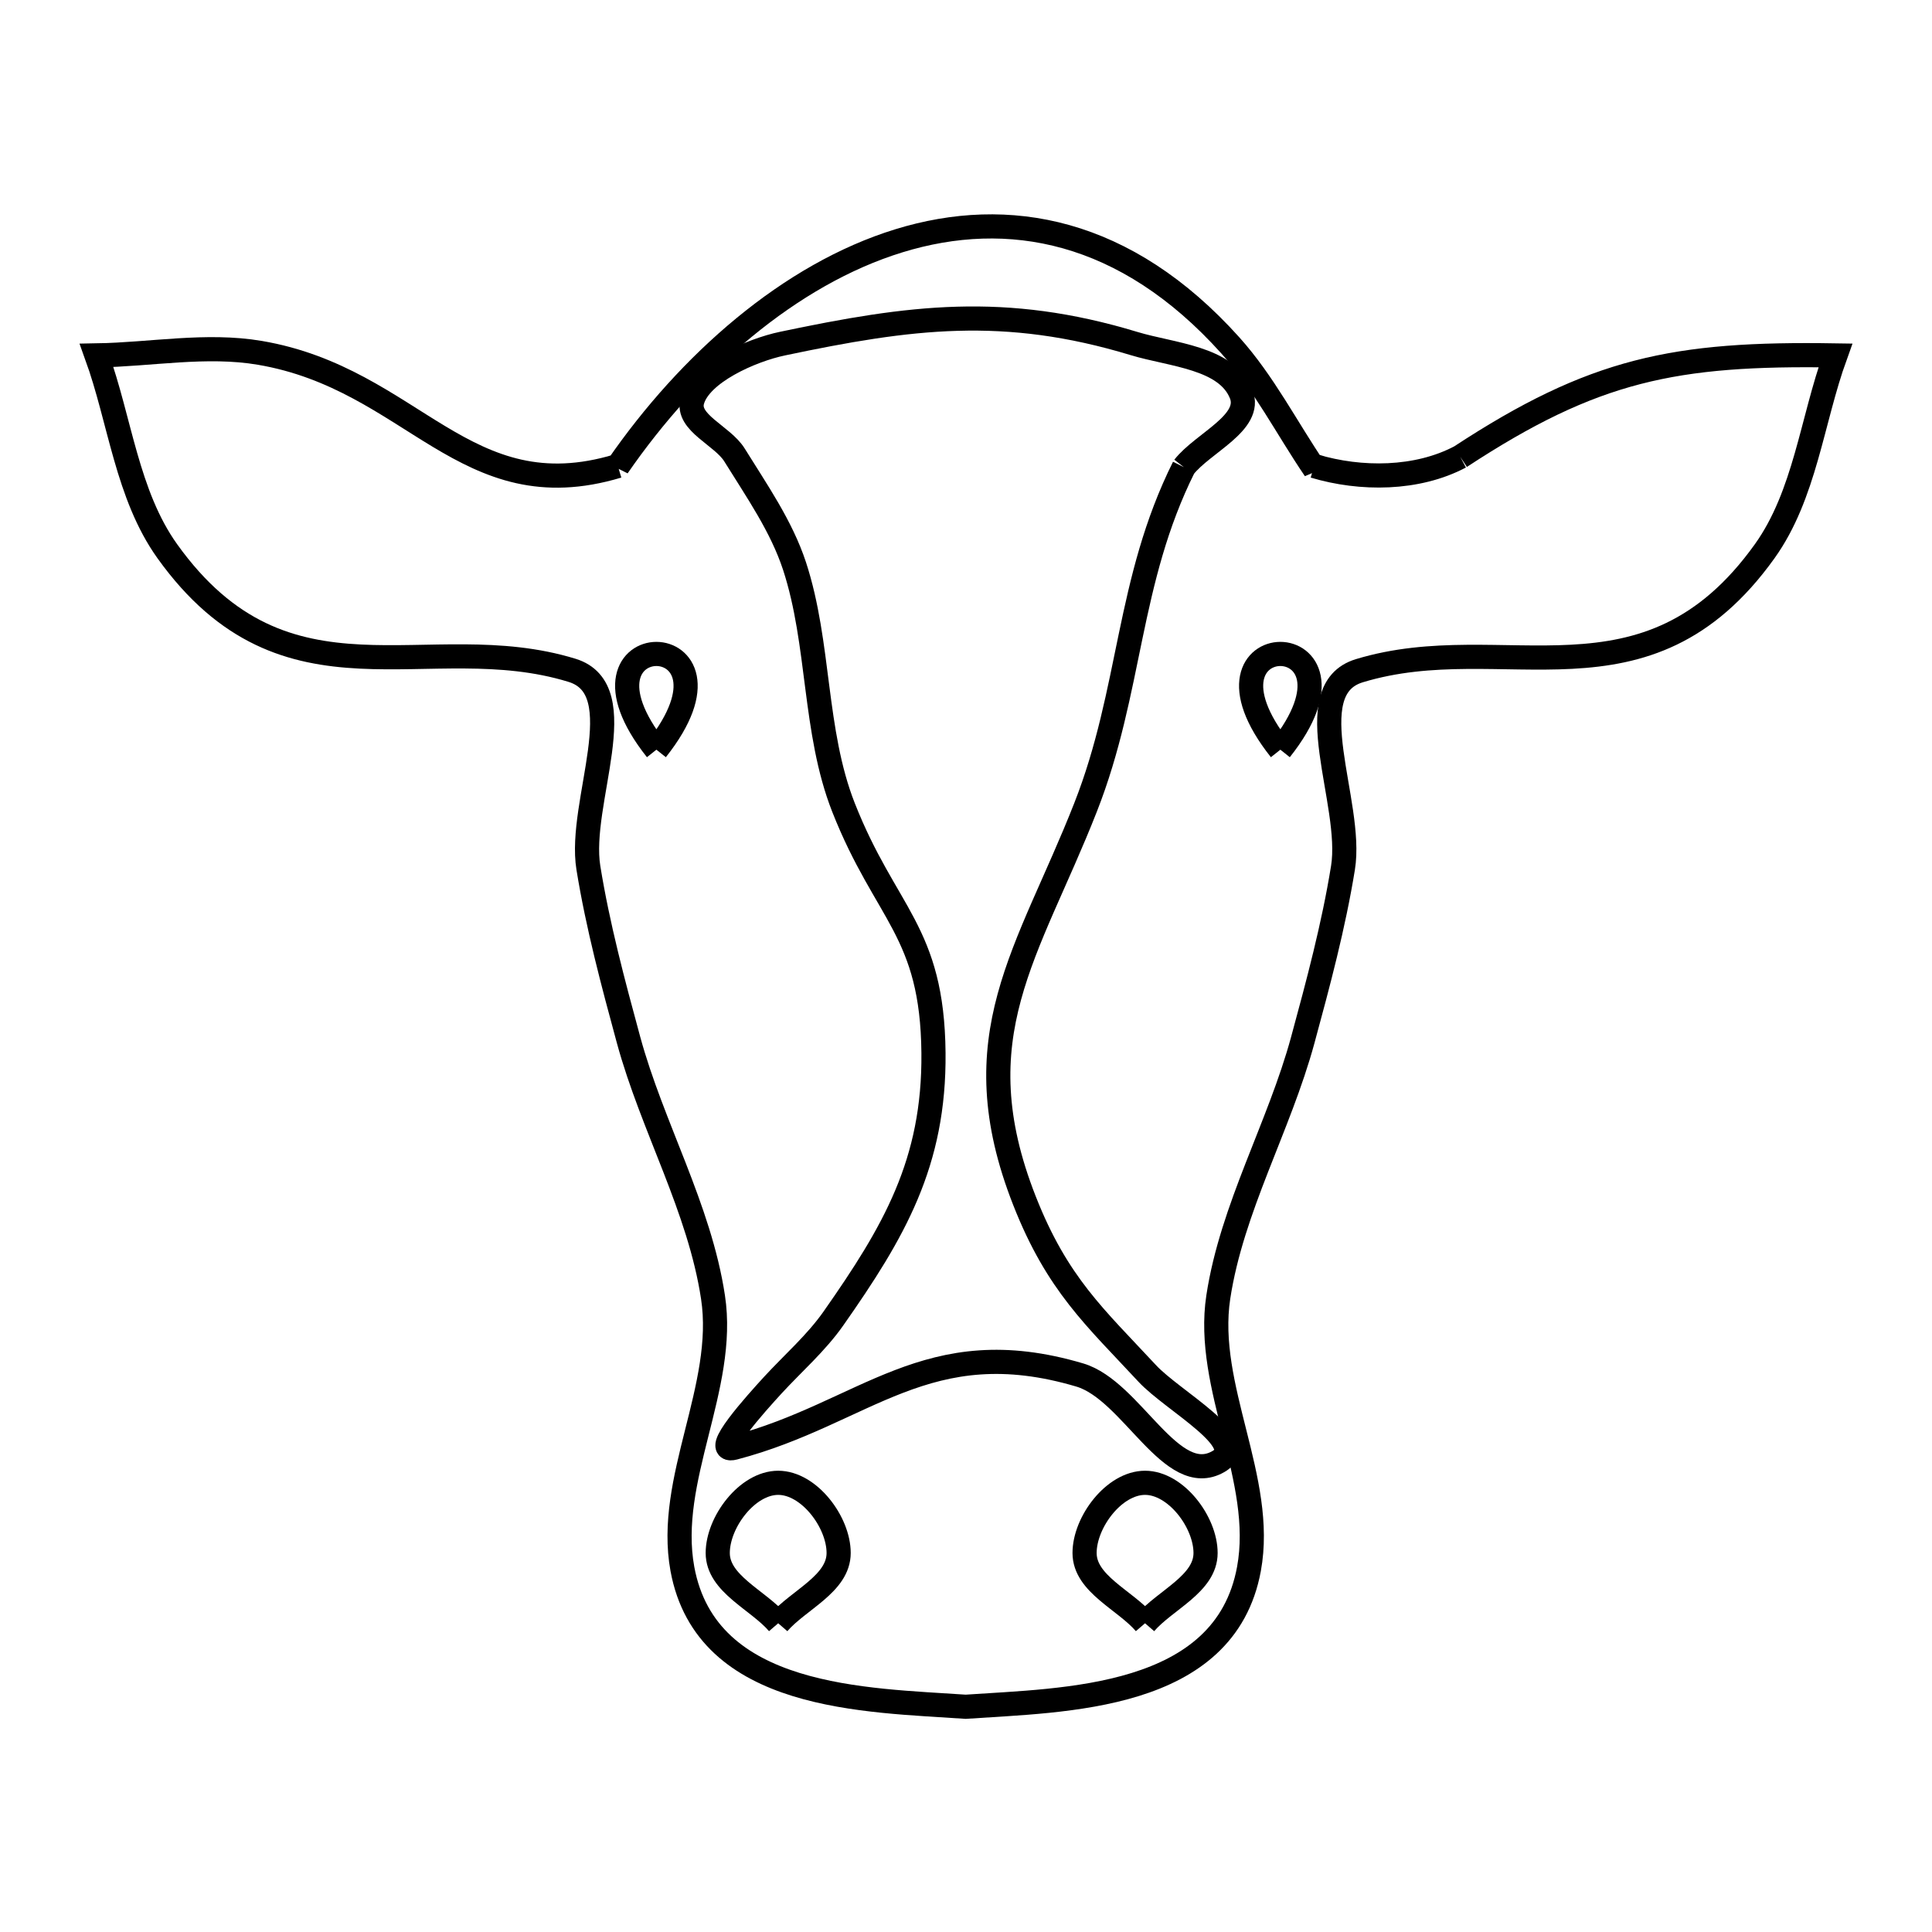<svg xmlns="http://www.w3.org/2000/svg" viewBox="0.0 0.0 24.0 24.0" height="200px" width="200px"><path fill="none" stroke="black" stroke-width=".3" stroke-opacity="1.0"  filling="0" d="M18.14 5.675 L18.14 5.675 C19.797 4.588 20.801 4.383 22.8 4.415 L22.8 4.415 C22.507 5.226 22.423 6.146 21.922 6.847 C20.445 8.911 18.682 7.786 16.886 8.332 C16.103 8.57 16.814 9.972 16.683 10.78 C16.566 11.503 16.376 12.212 16.184 12.918 C15.89 14 15.303 15.005 15.134 16.113 C14.964 17.233 15.72 18.376 15.515 19.49 C15.215 21.121 13.22 21.117 11.996 21.202 L11.996 21.202 C10.772 21.117 8.777 21.121 8.477 19.49 C8.273 18.376 9.028 17.233 8.857 16.113 C8.689 15.005 8.103 14 7.808 12.918 C7.616 12.212 7.426 11.503 7.309 10.78 C7.178 9.97 7.89 8.568 7.106 8.327 C5.315 7.776 3.559 8.916 2.078 6.847 C1.577 6.146 1.493 5.226 1.2 4.415 L1.2 4.415 C1.876 4.404 2.561 4.27 3.227 4.383 C5.131 4.706 5.774 6.361 7.675 5.789 L7.673 5.795 C8.56 4.51 9.811 3.408 11.167 2.991 C12.523 2.574 13.982 2.841 15.285 4.292 C15.7 4.754 15.985 5.318 16.334 5.831 L16.325 5.789 C16.905 5.963 17.604 5.959 18.14 5.675 L18.14 5.675"></path>
<path fill="none" stroke="black" stroke-width=".3" stroke-opacity="1.0"  filling="0" d="M14.706 5.803 L14.706 5.803 C13.999 7.222 14.058 8.572 13.485 10.03 C12.776 11.835 11.922 12.873 12.727 14.917 C13.135 15.955 13.605 16.365 14.251 17.061 C14.57 17.405 15.543 17.92 15.137 18.155 C14.552 18.495 14.063 17.274 13.414 17.081 C11.517 16.518 10.75 17.557 9.119 17.985 C8.824 18.062 9.394 17.432 9.6 17.207 C9.852 16.933 10.138 16.685 10.352 16.38 C11.106 15.305 11.609 14.445 11.596 13.08 C11.582 11.565 11.002 11.36 10.478 10.03 C10.105 9.081 10.187 8.001 9.87 7.032 C9.707 6.536 9.4 6.097 9.125 5.653 C8.976 5.41 8.523 5.252 8.6 4.978 C8.696 4.633 9.325 4.351 9.723 4.268 C11.301 3.936 12.475 3.778 14.089 4.268 C14.557 4.41 15.235 4.439 15.418 4.893 C15.562 5.251 14.943 5.5 14.706 5.803 L14.706 5.803"></path>
<path fill="none" stroke="black" stroke-width=".3" stroke-opacity="1.0"  filling="0" d="M8.154 9.313 L8.154 9.313 C6.896 7.727 9.412 7.727 8.154 9.313 L8.154 9.313"></path>
<path fill="none" stroke="black" stroke-width=".3" stroke-opacity="1.0"  filling="0" d="M15.905 9.313 L15.905 9.313 C14.647 7.727 17.163 7.727 15.905 9.313 L15.905 9.313"></path>
<path fill="none" stroke="black" stroke-width=".3" stroke-opacity="1.0"  filling="0" d="M9.667 20.165 L9.667 20.165 C9.417 19.874 8.916 19.676 8.916 19.292 C8.916 18.908 9.283 18.42 9.667 18.42 C10.051 18.42 10.418 18.908 10.418 19.292 C10.418 19.676 9.918 19.874 9.667 20.165 L9.667 20.165"></path>
<path fill="none" stroke="black" stroke-width=".3" stroke-opacity="1.0"  filling="0" d="M14.224 20.165 L14.224 20.165 C13.974 19.874 13.473 19.676 13.473 19.292 C13.473 18.908 13.84 18.42 14.224 18.42 C14.608 18.42 14.976 18.908 14.976 19.292 C14.976 19.676 14.475 19.874 14.224 20.165 L14.224 20.165"></path></svg>